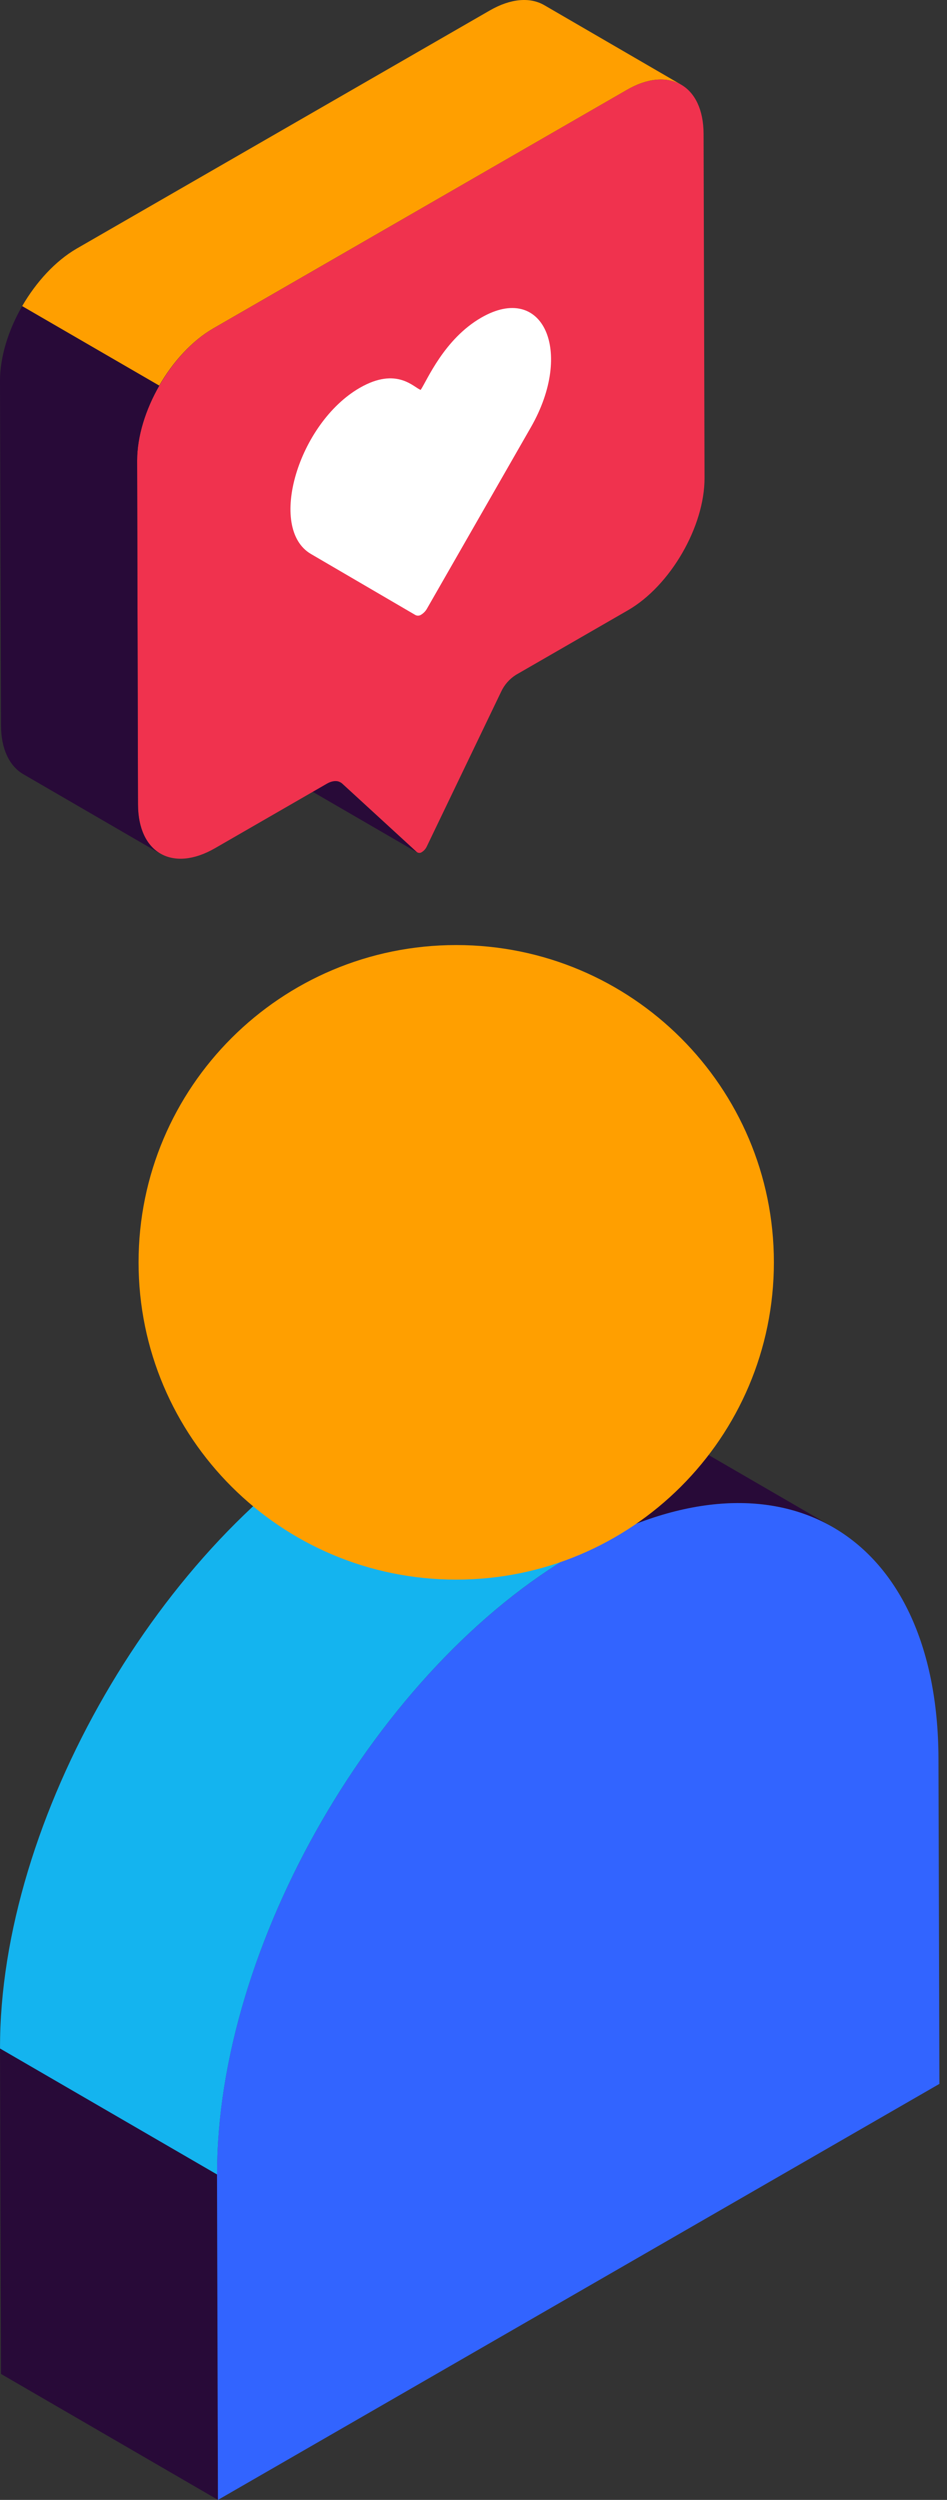 <svg width="124" height="327" viewBox="0 0 124 327" fill="none" xmlns="http://www.w3.org/2000/svg">
<rect x="0" y="0" width="124" height="327" fill="#333333" stroke="none"/>
<path d="M28.546 327L0.126 310.52L0.004 267.954L28.424 284.433L28.546 327Z" fill="#280A38"/>
<path d="M80.685 183.313L109.122 199.792C100.534 194.809 88.642 195.512 75.517 203.073L47.097 186.594C60.206 179.033 72.086 178.33 80.685 183.313Z" fill="#280A38"/>
<path d="M75.501 203.073C101.584 188.048 122.797 200.109 122.882 230.017L123.004 272.584L28.538 327L28.416 284.433C28.339 254.525 49.417 218.098 75.501 203.073Z" fill="#3264FF"/>
<path d="M28.424 284.433L0.004 267.954C-0.081 238.046 20.997 201.623 47.081 186.594L75.501 203.073C49.417 218.098 28.339 254.525 28.424 284.433Z" fill="#14B4EF"/>
<path d="M59.738 206.622C82.71 206.622 101.332 188.041 101.332 165.12C101.332 142.199 82.71 123.618 59.738 123.618C36.766 123.618 18.144 142.199 18.144 165.12C18.144 188.041 36.766 206.622 59.738 206.622Z" fill="#FF9F00"/>
<path d="M54.585 111.48L36.645 101.08L26.849 92.097L44.785 102.497L54.585 111.48Z" fill="#280A38"/>
<path d="M82.04 11.776C87.592 8.576 92.109 11.147 92.126 17.51L92.252 62.501C92.272 68.868 87.775 76.621 82.232 79.821L67.556 88.275C66.704 88.815 66.026 89.589 65.606 90.505L55.891 110.708C55.753 111.016 55.527 111.276 55.24 111.455C55.146 111.527 55.031 111.565 54.913 111.565C54.794 111.565 54.679 111.527 54.585 111.455L44.789 102.472C44.321 102.066 43.596 102.066 42.831 102.493L28.155 110.948C22.604 114.148 18.086 111.581 18.07 105.214L17.956 60.247C17.956 53.884 22.433 46.127 27.976 42.931L82.04 11.776Z" fill="#F0324E"/>
<path d="M63.018 41.547C71.109 36.885 75.183 45.973 69.53 55.861L55.928 79.577C55.75 79.908 55.489 80.188 55.171 80.389C55.062 80.468 54.934 80.516 54.8 80.528C54.666 80.54 54.532 80.516 54.41 80.458L40.719 72.466C34.984 69.12 39.046 55.374 47.113 50.728C51.997 47.922 54.211 50.728 55.086 51C55.936 49.725 58.154 44.349 63.018 41.547Z" fill="white"/>
<path d="M71.271 0.678C69.444 -0.382 66.912 -0.236 64.121 1.376L10.024 32.528C7.236 34.152 4.733 36.893 2.901 40.044L20.837 50.444C22.652 47.293 25.172 44.536 27.96 42.932L82.04 11.776C84.832 10.152 87.364 10.018 89.191 11.078L71.271 0.678Z" fill="#FF9F00"/>
<path d="M2.898 40.048C1.099 43.171 -0.008 46.684 4.45814e-05 49.851L0.13 94.842C0.13 98.005 1.258 100.231 3.061 101.275L20.997 111.675C19.194 110.631 18.074 108.405 18.066 105.242L17.956 60.247C17.956 57.08 19.055 53.567 20.854 50.444L2.898 40.048Z" fill="#280A38"/>
</svg>
